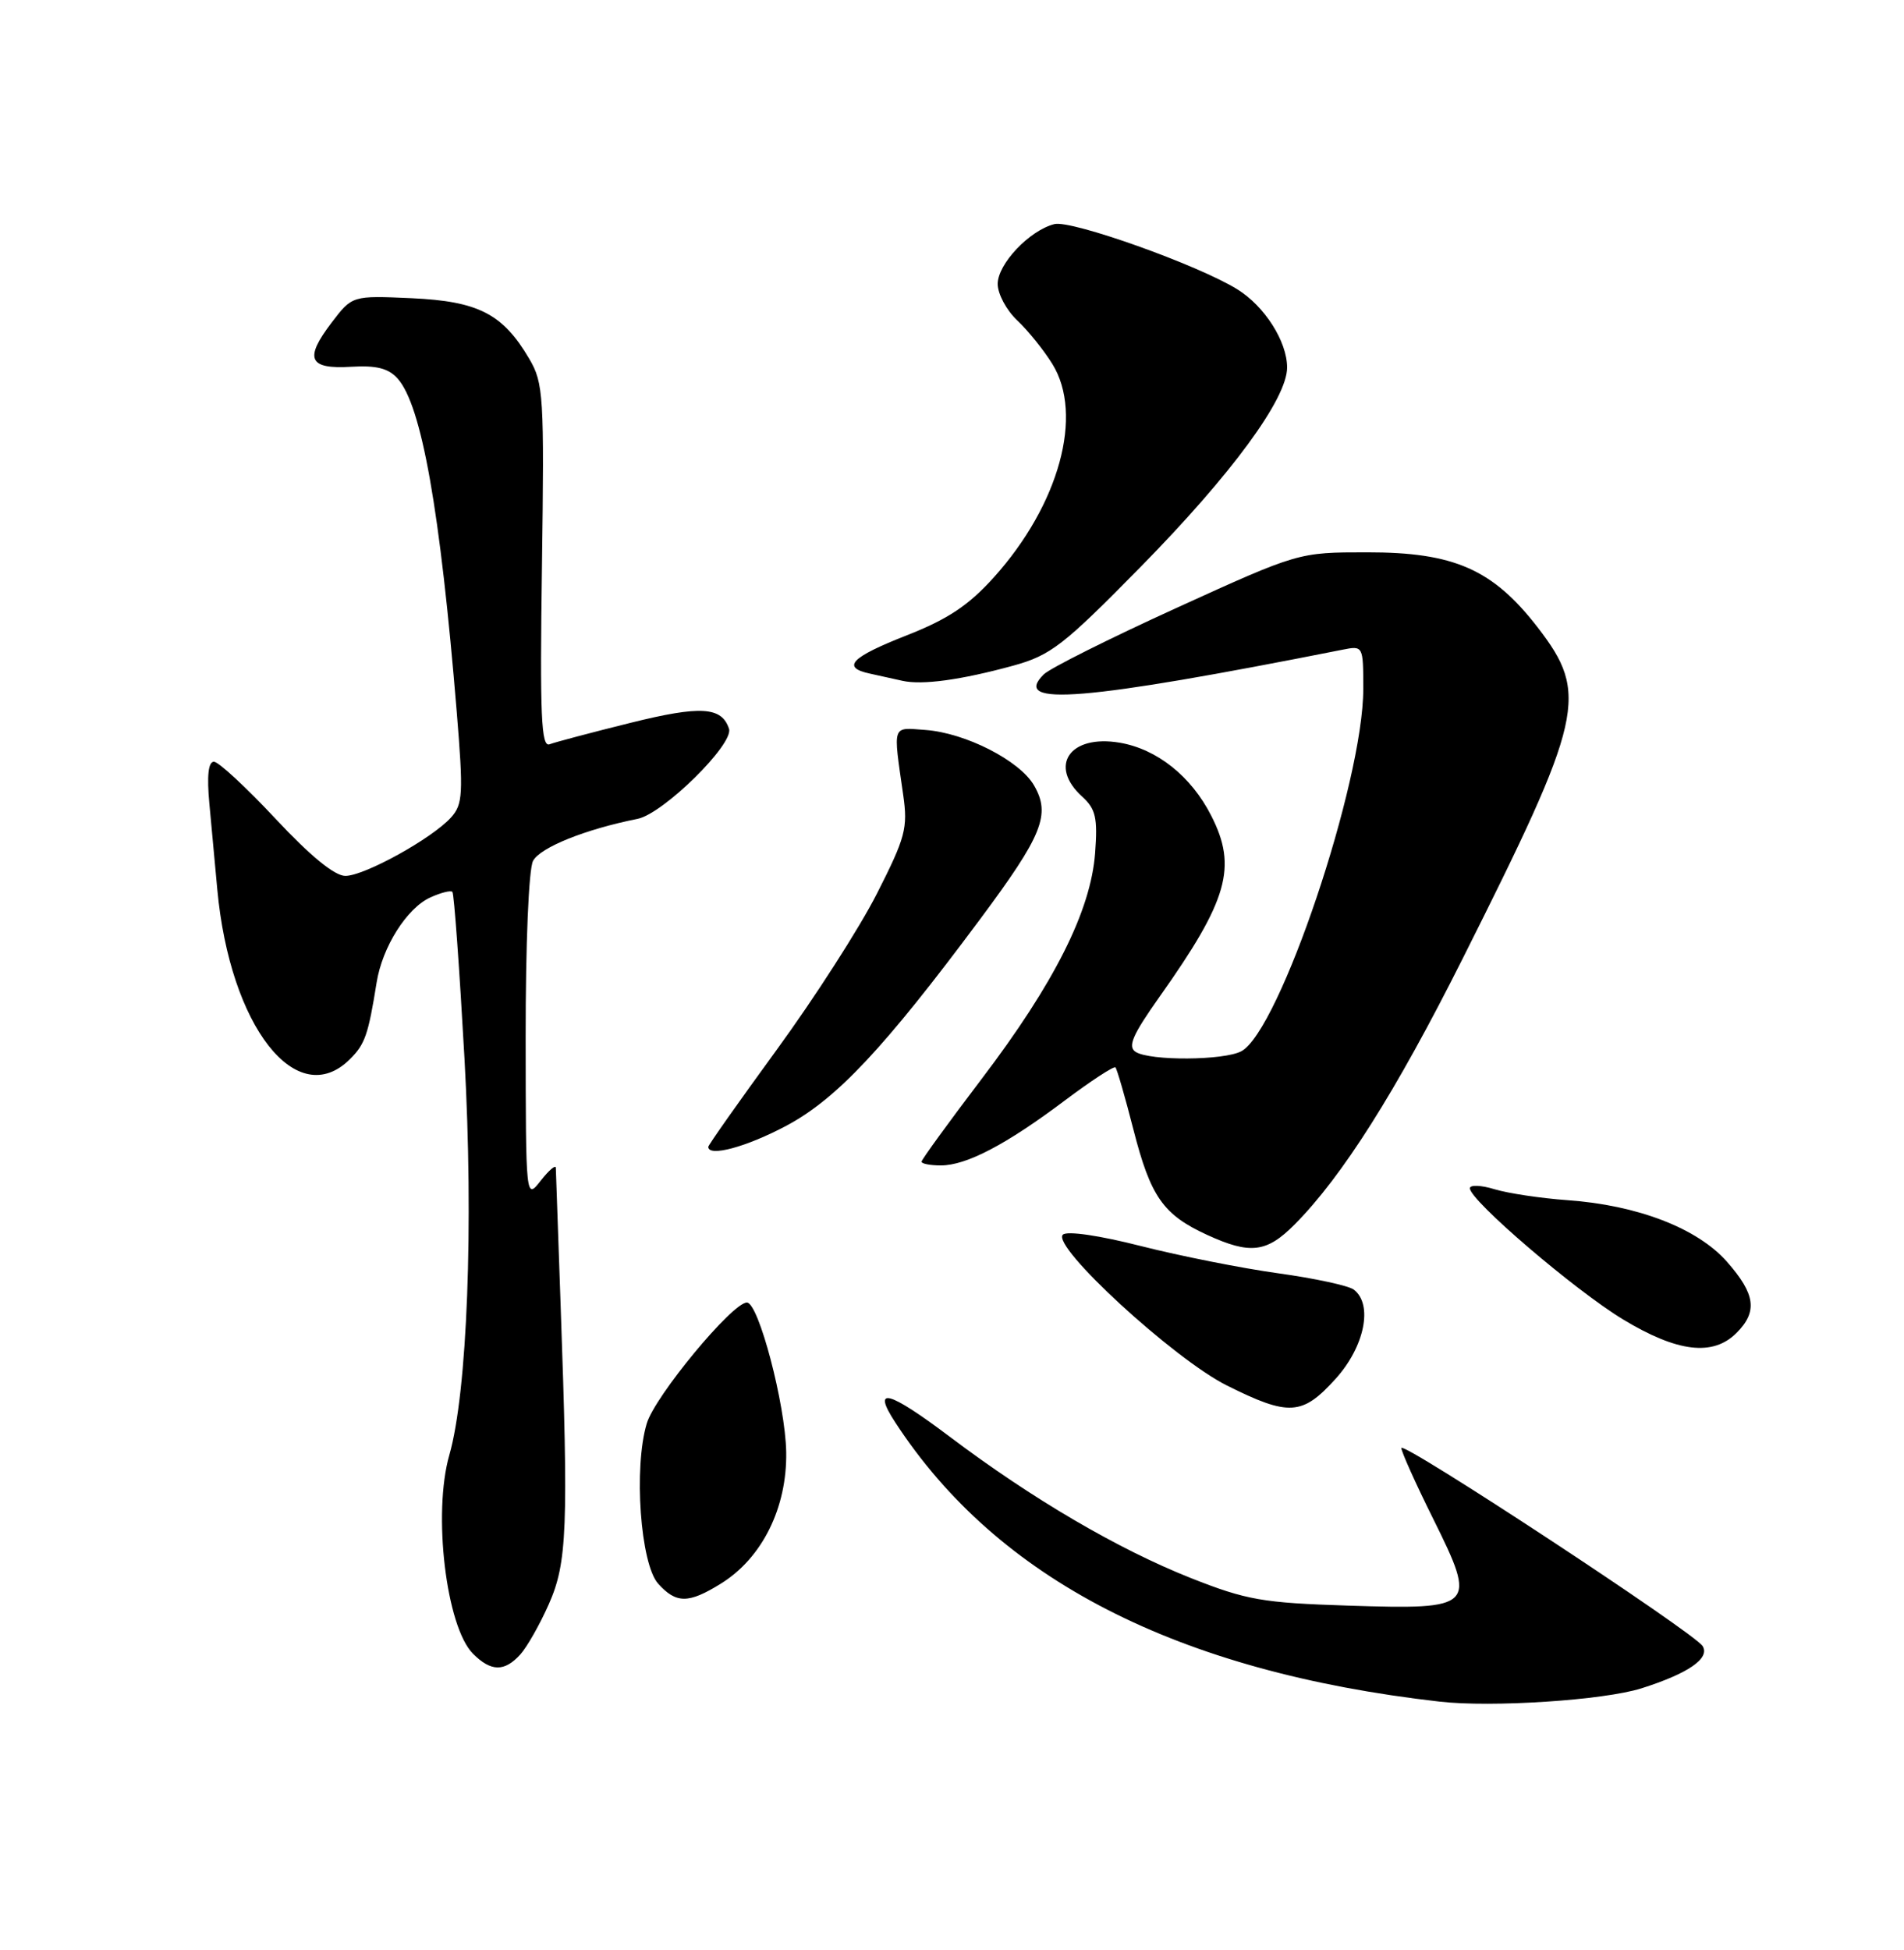 <?xml version="1.0" encoding="UTF-8" standalone="no"?>
<!DOCTYPE svg PUBLIC "-//W3C//DTD SVG 1.1//EN" "http://www.w3.org/Graphics/SVG/1.1/DTD/svg11.dtd" >
<svg xmlns="http://www.w3.org/2000/svg" xmlns:xlink="http://www.w3.org/1999/xlink" version="1.1" viewBox="0 0 250 256">
 <g >
 <path fill="currentColor"
d=" M 215.52 221.65 C 221.67 219.70 224.56 217.71 223.56 216.10 C 222.49 214.36 184.00 189.07 184.00 190.10 C 184.00 190.58 185.88 194.77 188.19 199.41 C 193.96 211.05 193.70 211.32 177.05 210.79 C 165.78 210.43 163.67 210.06 156.36 207.17 C 146.79 203.37 135.56 196.80 124.71 188.62 C 116.62 182.53 114.44 181.96 117.54 186.72 C 130.97 207.35 154.56 219.46 189.00 223.39 C 195.90 224.18 210.59 223.21 215.52 221.65 Z  M 68.31 217.21 C 69.20 216.23 70.89 213.25 72.07 210.58 C 74.47 205.15 74.65 200.61 73.61 171.31 C 73.27 161.86 72.99 153.76 72.98 153.31 C 72.97 152.87 72.08 153.62 71.00 155.00 C 69.04 157.50 69.04 157.50 69.02 136.18 C 69.01 123.98 69.42 114.08 69.99 113.02 C 70.94 111.25 76.85 108.87 83.72 107.50 C 87.10 106.82 96.39 97.67 95.72 95.67 C 94.76 92.78 92.00 92.61 82.81 94.89 C 77.69 96.16 72.90 97.43 72.16 97.71 C 71.06 98.13 70.88 93.98 71.16 74.36 C 71.47 51.99 71.37 50.29 69.49 47.10 C 66.03 41.21 62.81 39.55 54.06 39.15 C 46.25 38.80 46.25 38.80 43.53 42.37 C 39.92 47.11 40.53 48.49 46.11 48.15 C 49.41 47.95 51.00 48.35 52.20 49.69 C 55.36 53.20 57.79 66.95 59.97 93.45 C 60.85 104.21 60.78 105.59 59.22 107.32 C 56.74 110.07 47.87 114.98 45.35 114.99 C 43.95 115.00 40.73 112.36 36.19 107.50 C 32.34 103.38 28.69 100.00 28.09 100.00 C 27.35 100.00 27.15 101.85 27.49 105.50 C 27.77 108.52 28.24 113.59 28.53 116.75 C 30.19 134.78 38.99 146.01 45.97 139.03 C 47.93 137.07 48.35 135.85 49.45 129.00 C 50.19 124.33 53.42 119.22 56.50 117.82 C 57.88 117.19 59.19 116.86 59.40 117.09 C 59.62 117.31 60.33 127.17 60.99 139.00 C 62.20 160.80 61.36 182.77 59.00 191.01 C 56.80 198.67 58.58 213.58 62.11 217.11 C 64.47 219.47 66.23 219.50 68.31 217.21 Z  M 94.64 207.91 C 100.07 204.56 103.36 197.93 103.23 190.62 C 103.12 184.36 99.60 171.00 98.07 171.00 C 96.16 171.00 86.00 183.27 84.92 186.88 C 83.18 192.68 84.09 205.33 86.42 207.91 C 88.79 210.54 90.40 210.54 94.64 207.91 Z  M 175.38 181.00 C 179.19 176.78 180.31 171.23 177.75 169.30 C 177.06 168.78 172.60 167.82 167.83 167.16 C 163.06 166.50 154.96 164.89 149.83 163.59 C 144.38 162.20 140.11 161.57 139.56 162.09 C 137.99 163.57 154.11 178.40 161.09 181.89 C 169.25 185.96 171.00 185.85 175.38 181.00 Z  M 228.00 175.00 C 230.81 172.19 230.50 169.90 226.75 165.64 C 222.87 161.24 215.01 158.21 205.78 157.56 C 202.33 157.31 198.04 156.67 196.25 156.13 C 194.46 155.58 193.00 155.53 193.00 156.00 C 193.00 157.59 206.81 169.41 213.13 173.23 C 220.25 177.53 224.91 178.09 228.00 175.00 Z  M 169.99 160.75 C 176.23 154.47 183.28 143.33 192.03 125.89 C 207.99 94.10 208.66 91.14 201.92 82.39 C 196.01 74.74 190.93 72.50 179.50 72.51 C 170.50 72.51 170.50 72.51 154.50 79.80 C 145.70 83.81 137.84 87.74 137.04 88.54 C 132.74 92.82 142.32 92.02 176.25 85.30 C 178.99 84.75 179.00 84.77 179.00 90.46 C 179.00 102.67 168.01 135.32 162.99 138.01 C 160.70 139.23 151.01 139.29 149.12 138.10 C 148.03 137.41 148.69 135.89 152.25 130.86 C 161.24 118.17 162.48 113.83 159.04 107.09 C 156.40 101.90 151.91 98.33 147.00 97.50 C 140.47 96.40 137.62 100.53 142.10 104.59 C 143.87 106.20 144.14 107.36 143.79 112.00 C 143.22 119.57 138.45 129.07 128.88 141.66 C 124.55 147.36 121.00 152.25 121.00 152.51 C 121.00 152.78 122.14 153.00 123.54 153.00 C 126.89 153.00 132.14 150.25 139.82 144.47 C 143.27 141.88 146.26 139.93 146.46 140.13 C 146.66 140.33 147.73 144.02 148.83 148.33 C 151.08 157.12 152.73 159.47 158.50 162.12 C 164.15 164.71 166.31 164.46 169.99 160.75 Z  M 103.25 147.79 C 109.84 144.28 116.08 137.63 128.67 120.70 C 136.89 109.66 137.99 106.93 135.77 103.11 C 133.88 99.84 126.76 96.21 121.50 95.83 C 117.07 95.51 117.25 94.97 118.59 104.34 C 119.22 108.72 118.89 109.94 115.13 117.34 C 112.85 121.83 106.93 131.04 101.99 137.81 C 97.05 144.59 93.00 150.32 93.00 150.56 C 93.00 151.93 98.01 150.58 103.25 147.79 Z  M 133.00 87.40 C 137.97 86.03 139.59 84.78 149.83 74.36 C 161.73 62.24 169.00 52.34 169.00 48.25 C 169.00 44.83 166.05 40.20 162.46 37.98 C 157.30 34.78 140.68 28.86 138.45 29.42 C 135.18 30.24 131.00 34.65 131.00 37.28 C 131.00 38.58 132.15 40.73 133.56 42.06 C 134.97 43.38 137.05 45.96 138.18 47.79 C 142.31 54.47 139.08 66.25 130.50 75.79 C 127.19 79.47 124.45 81.29 119.08 83.40 C 111.71 86.29 110.43 87.63 114.25 88.44 C 115.49 88.71 117.40 89.13 118.50 89.38 C 121.10 89.96 126.15 89.27 133.00 87.40 Z "/>
</g>
</svg>